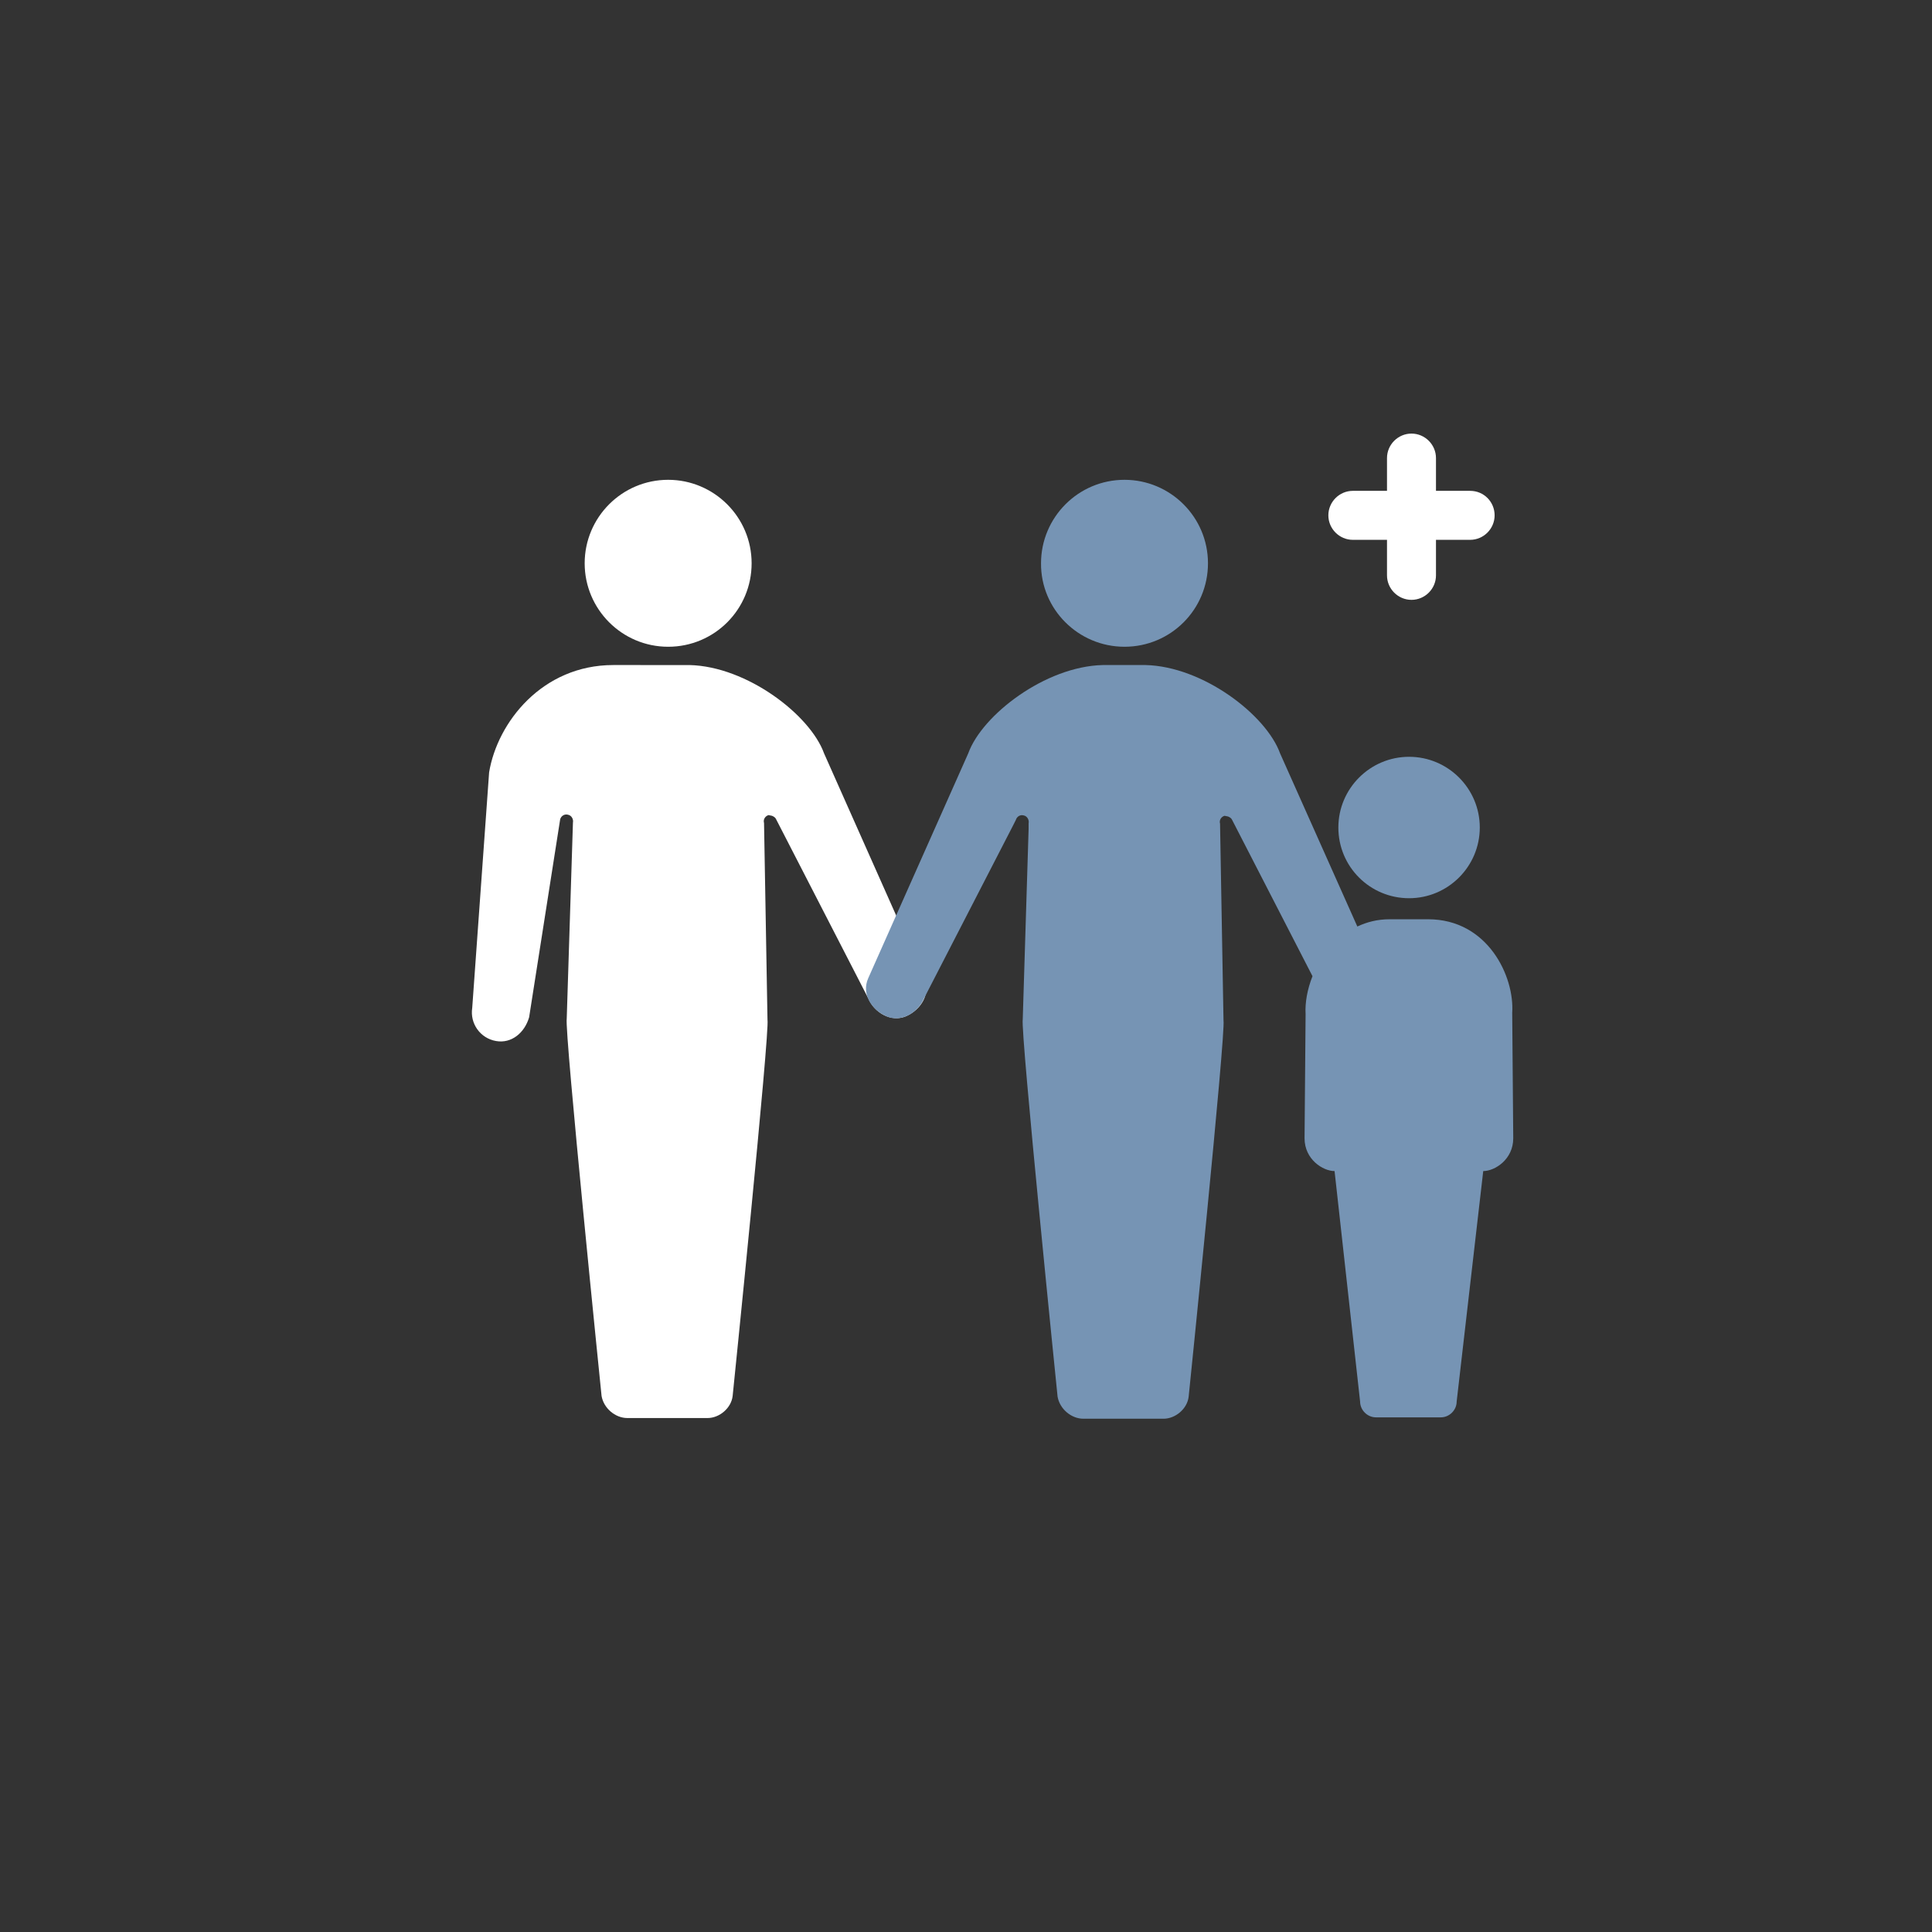 <?xml version="1.0" encoding="utf-8"?>
<!-- Generator: Adobe Illustrator 23.0.1, SVG Export Plug-In . SVG Version: 6.00 Build 0)  -->
<svg version="1.1" id="Layer_1" xmlns="http://www.w3.org/2000/svg" xmlns:xlink="http://www.w3.org/1999/xlink" x="0px" y="0px"
	 viewBox="0 0 56.01 56.01" style="enable-background:new 0 0 56.01 56.01;" xml:space="preserve">
<rect x="0" y="0" width="56.01" height="56.01" fill="#333333" stroke="none"/>
<style type="text/css">
	.st0{fill:#48709B;}
	.st1{fill:#7694B4;}
	.st2{fill:#FFFFFF;}
	.st3{fill:none;stroke:#1A4C83;stroke-miterlimit:10;}
	.st4{fill:none;stroke:#5F7682;stroke-width:0.5;stroke-miterlimit:10;}
	.st5{fill:none;stroke:#003C57;stroke-width:3;stroke-miterlimit:10;}
	.st6{fill:#FFFFFF;stroke:#008080;stroke-width:3;stroke-miterlimit:10;}
	.st7{fill:#008080;stroke:#008080;stroke-width:3;stroke-miterlimit:10;}
	.st8{fill:none;stroke:#008080;stroke-width:3;stroke-miterlimit:10;}
	.st9{fill:none;stroke:#5F7682;stroke-miterlimit:10;}
	.st10{fill:#1A4C83;}
	.st11{fill:#008080;}
	.st12{fill:#D0D2D3;}
	.st13{fill:#00A5A1;}
	.st14{fill:none;stroke:#FF9933;stroke-width:2;stroke-linejoin:round;stroke-miterlimit:10;stroke-dasharray:1000,1000;}
	.st15{fill:none;stroke:#FFFFFF;stroke-width:1.5;stroke-miterlimit:10;}
	.st16{fill:#FF9933;}
	.st17{fill:none;stroke:#D0D2D3;stroke-width:0.75;stroke-miterlimit:10;}
	.st18{fill:#003C57;}
	.st19{fill:#EAEAEA;}
	.st20{fill:none;stroke:#D0D2D3;stroke-width:4;stroke-miterlimit:10;}
	.st21{fill:#DDE4EC;}
	.st22{fill:#147234;}
	.st23{fill:#206095;}
	.st24{fill:none;stroke:#FF9933;stroke-width:2;stroke-linecap:round;stroke-linejoin:round;stroke-miterlimit:10;}
	.st25{fill:none;stroke:#D0D2D3;stroke-width:6;stroke-miterlimit:10;}
	.st26{fill:none;stroke:#D0D2D3;stroke-width:3;stroke-miterlimit:10;}
	.st27{fill:none;stroke:#FF9933;stroke-width:2;stroke-miterlimit:10;}
	.st28{fill:none;stroke:#003C57;stroke-width:1.5;stroke-miterlimit:10;}
	.st29{fill:none;stroke:#1A4C83;stroke-width:1.5;stroke-miterlimit:10;}
	.st30{fill:none;stroke:#008080;stroke-width:1.5;stroke-miterlimit:10;}
	.st31{fill:none;stroke:#D0D2D3;stroke-width:2;stroke-miterlimit:10;}
	.st32{fill:none;stroke:#D0D2D3;stroke-width:0.984;stroke-dasharray:4,4,4,4,4,4;}
	.st33{fill:none;stroke:#D0D2D3;stroke-width:0.819;stroke-dasharray:3.329,3.329,3.329,3.329,3.329,3.329;}
	.st34{fill:none;stroke:#000000;stroke-width:2.457;stroke-dasharray:1310.572,1310.572;stroke-dashoffset:1310;}
	.st35{opacity:0.3;fill:#206095;}
	.st36{fill:none;stroke:#323132;stroke-width:2.457;stroke-linejoin:round;stroke-miterlimit:10;}
	
		.st37{fill:none;stroke:#323132;stroke-width:2.457;stroke-linecap:round;stroke-miterlimit:10;stroke-dasharray:4.915,4.915,4.915,4.915,4.915,4.915;}
	.st38{fill:none;stroke:#1A4C83;stroke-width:2.457;stroke-linecap:round;stroke-miterlimit:10;}
	
		.st39{fill:none;stroke:#1A4C83;stroke-width:2.457;stroke-linecap:round;stroke-miterlimit:10;stroke-dasharray:4.857,4.857,4.857,4.857;}
	
		.st40{fill:none;stroke:#1A4C83;stroke-width:2.457;stroke-linecap:round;stroke-miterlimit:10;stroke-dasharray:4.857,4.857,4.857,4.857,4.857,4.857;}
	.st41{fill:none;stroke:#147234;stroke-miterlimit:10;}
	.st42{fill:none;stroke:#D32F2F;stroke-miterlimit:10;}
	.st43{fill:none;stroke:#FFFFFF;stroke-miterlimit:10;}
	.st44{fill:none;stroke:#147234;stroke-linecap:round;stroke-linejoin:round;stroke-miterlimit:10;}
	.st45{fill:none;stroke:#D32F2F;stroke-linecap:round;stroke-linejoin:round;stroke-miterlimit:10;}
	.st46{fill:none;stroke:#D0D2D3;stroke-width:2;stroke-miterlimit:10;stroke-dasharray:4,3;}
	.st47{fill:none;stroke:#FFFFFF;stroke-width:2;stroke-linecap:round;stroke-linejoin:round;stroke-miterlimit:10;}
	.st48{fill:none;stroke:#D0D2D3;stroke-width:1.5;stroke-miterlimit:10;stroke-dasharray:4,3;}
	.st49{fill:none;stroke:#147234;stroke-width:2;stroke-linecap:round;stroke-linejoin:round;stroke-miterlimit:10;}
	.st50{fill:none;stroke:#D32F2F;stroke-width:2;stroke-linecap:round;stroke-linejoin:round;stroke-miterlimit:10;}
	.st51{fill:none;stroke:#FF9933;stroke-width:1.5;stroke-miterlimit:10;stroke-dasharray:4,3;}
	.st52{fill:none;stroke:#323132;stroke-width:2.457;stroke-linecap:round;stroke-linejoin:round;stroke-miterlimit:10;}
	.st53{fill:none;stroke:#323132;stroke-width:2.457;stroke-linecap:round;stroke-miterlimit:10;}
	
		.st54{fill:none;stroke:#323132;stroke-width:2.457;stroke-linecap:round;stroke-miterlimit:10;stroke-dasharray:5.191,5.191,5.191,5.191;}
	
		.st55{fill:none;stroke:#323132;stroke-width:2.457;stroke-linecap:round;stroke-miterlimit:10;stroke-dasharray:5.191,5.191,5.191,5.191,5.191,5.191;}
	
		.st56{fill:none;stroke:#1A4C83;stroke-width:2.457;stroke-linecap:round;stroke-miterlimit:10;stroke-dasharray:4.915,4.915,4.915,4.915,4.915,4.915;}
	
		.st57{fill:none;stroke:#323132;stroke-width:2.457;stroke-linecap:round;stroke-miterlimit:10;stroke-dasharray:4.775,4.775,4.775,4.775;}
	
		.st58{fill:none;stroke:#323132;stroke-width:2.457;stroke-linecap:round;stroke-miterlimit:10;stroke-dasharray:4.775,4.775,4.775,4.775,4.775,4.775;}
	.st59{fill:none;stroke:#FFFFFF;stroke-width:2.5;stroke-linecap:round;stroke-linejoin:round;stroke-miterlimit:10;}
	.st60{fill:none;stroke:#1A4C83;stroke-width:2;stroke-linecap:round;stroke-linejoin:round;stroke-miterlimit:10;}
	.st61{fill:#D0D2D3;stroke:#D0D2D3;stroke-width:2;stroke-miterlimit:10;}
	.st62{fill:none;stroke:#00A5A1;stroke-width:2;stroke-linecap:round;stroke-linejoin:round;stroke-miterlimit:10;}
	.st63{fill:none;stroke:#FFFFFF;stroke-width:3;stroke-linecap:round;stroke-linejoin:round;stroke-miterlimit:10;}
	.st64{fill:none;stroke:#5F7682;stroke-width:2;stroke-linecap:round;stroke-linejoin:round;stroke-miterlimit:10;}
	.st65{fill:none;stroke:url(#SVGID_3_);stroke-width:3;stroke-miterlimit:10;}
	.st66{fill:#D32F2F;}
	.st67{fill:#FFFFFF;stroke:#1A4C83;stroke-width:2;stroke-miterlimit:10;}
	.st68{fill:none;stroke:#A1A1A1;stroke-width:1.151;stroke-miterlimit:10;}
	.st69{fill:none;stroke:#1B3B5D;stroke-width:2;stroke-miterlimit:10;}
	.st70{fill:none;stroke:#0E6E6D;stroke-width:2;stroke-miterlimit:10;}
	.st71{fill:#DFDFDF;stroke:#000000;stroke-width:0.887;stroke-miterlimit:10;}
	.st72{stroke:#000000;stroke-width:0.887;stroke-miterlimit:10;}
	.st73{fill:#1B3B5D;}
	.st74{fill:#0E6E6D;}
	.st75{fill:#1A4C83;stroke:#1A4C83;stroke-width:2;stroke-miterlimit:10;}
	.st76{fill:none;stroke:#1A4C83;stroke-width:2;stroke-miterlimit:10;}
	.st77{fill:#032E46;}
	.st78{fill:none;stroke:#FFFFFF;stroke-width:3;stroke-miterlimit:10;}
	.st79{fill:none;stroke:#1A4C83;stroke-width:3;stroke-miterlimit:10;}
	.st80{fill:#5F7682;}
	.st81{fill:none;stroke:url(#SVGID_6_);stroke-width:3;stroke-miterlimit:10;}
	.st82{fill:none;stroke:url(#SVGID_7_);stroke-width:3;stroke-miterlimit:10;}
	.st83{fill:#FFFFFF;stroke:#008080;stroke-width:2;stroke-miterlimit:10;}
	.st84{fill:none;stroke:url(#SVGID_8_);stroke-width:2;stroke-miterlimit:10;}
	.st85{fill:#FFFFFF;stroke:#6E2585;stroke-width:2;stroke-miterlimit:10;}
	.st86{fill:#FFFFFF;stroke:#D2376D;stroke-width:2;stroke-miterlimit:10;}
	.st87{fill:none;stroke:url(#SVGID_9_);stroke-width:2;stroke-miterlimit:10;}
	.st88{fill:none;stroke:url(#SVGID_10_);stroke-width:2;stroke-miterlimit:10;}
	.st89{fill:none;stroke:url(#SVGID_11_);stroke-width:3;stroke-miterlimit:10;}
	.st90{fill:none;stroke:url(#SVGID_12_);stroke-width:3;stroke-miterlimit:10;}
	.st91{fill:none;stroke:url(#SVGID_13_);stroke-width:3;stroke-miterlimit:10;}
	.st92{fill:none;stroke:url(#SVGID_14_);stroke-width:3;stroke-miterlimit:10;}
	.st93{fill:none;stroke:url(#SVGID_15_);stroke-width:3;stroke-miterlimit:10;}
	.st94{fill:none;stroke:#5F7682;stroke-width:3;stroke-linecap:round;stroke-linejoin:round;stroke-miterlimit:10;}
	.st95{fill:#D9AF1B;}
	.st96{opacity:0.4;}
	.st97{fill:none;stroke:#FFFFFF;stroke-linecap:round;stroke-linejoin:round;stroke-miterlimit:10;}
	.st98{fill:none;stroke:#6E2585;stroke-width:3;stroke-miterlimit:10;}
	.st99{fill:#FFFFFF;stroke:#B692C2;stroke-width:3;stroke-miterlimit:10;}
	.st100{fill:none;stroke:#B692C2;stroke-width:3;stroke-miterlimit:10;}
	.st101{fill:none;stroke:url(#SVGID_16_);stroke-width:3;stroke-miterlimit:10;}
	.st102{fill:none;stroke:#27A0CC;stroke-width:3;stroke-miterlimit:10;}
	.st103{fill:#FFFFFF;stroke:#1A4C83;stroke-width:3;stroke-miterlimit:10;}
	.st104{fill:#FFFFFF;stroke:#27A0CC;stroke-width:3;stroke-miterlimit:10;}
	.st105{fill:#FFFFFF;stroke:#6E2585;stroke-width:3;stroke-miterlimit:10;}
	.st106{fill:none;stroke:url(#SVGID_17_);stroke-width:3;stroke-miterlimit:10;}
	.st107{fill:#27A0CC;}
	.st108{fill:#FFFFFF;stroke:#80BFBF;stroke-width:3;stroke-miterlimit:10;}
	.st109{fill:#27A0CC;stroke:#27A0CC;stroke-width:3;stroke-miterlimit:10;}
	.st110{fill:#FFFFFF;stroke:#8DA5C1;stroke-width:3;stroke-miterlimit:10;}
	.st111{fill:none;stroke:#5F7682;stroke-width:0.25;stroke-miterlimit:10;}
	.st112{fill:none;stroke:#5F7682;stroke-width:0.75;stroke-miterlimit:10;}
	.st113{fill:none;stroke:#27A0CC;stroke-miterlimit:10;}
	.st114{fill:none;stroke:#6E2585;stroke-miterlimit:10;}
	.st115{opacity:0.7;}
	.st116{opacity:0.5;}
	.st117{opacity:0.5;fill:#1A4C83;}
	.st118{opacity:0.6;fill:#FFFFFF;}
	.st119{opacity:0.5;fill:#FFFFFF;}
	.st120{fill:#FFFFFF;stroke:#003C57;stroke-width:3;stroke-miterlimit:10;}
	.st121{fill:#003C57;stroke:#003C57;stroke-width:3;stroke-miterlimit:10;}
</style>
<g>
	<g>
		<path class="st2" d="M19.37,18.75c1.34,0,2.42-1.08,2.42-2.42c0-1.34-1.09-2.42-2.42-2.42c-1.34,0-2.42,1.09-2.42,2.42
			C16.95,17.66,18.03,18.75,19.37,18.75z"/>
		<path class="st2" d="M17.78,19.28c-2.06,0-3.36,1.66-3.6,3.11l-0.49,6.83c-0.07,0.45,0.23,0.88,0.69,0.96
			c0.45,0.08,0.83-0.24,0.96-0.69l0.9-5.74c0.03-0.1,0.13-0.16,0.23-0.13c0.1,0.02,0.16,0.13,0.14,0.23l-0.18,5.68
			c-0.07,0.35,1.01,10.94,1.01,10.94c0.06,0.35,0.39,0.64,0.75,0.64h2.32c0.35,0,0.69-0.29,0.73-0.64c0,0,1.08-10.56,1.01-10.91
			l-0.1-5.7c-0.03-0.1,0.03-0.2,0.13-0.23l0.1,0.02c0.05,0.02,0.1,0.05,0.12,0.1l2.67,5.19c0.19,0.44,0.68,0.7,1.1,0.52
			c0.43-0.19,0.72-0.65,0.52-1.1l-2.9-6.52c-0.4-1.11-2.23-2.52-3.9-2.56L17.78,19.28z"/>
	</g>
</g>
<g>
	<path class="st1" d="M40.85,26.04c1.13,0,2.05-0.92,2.05-2.05c0-1.13-0.92-2.05-2.05-2.05c-1.13,0-2.05,0.92-2.05,2.05
		C38.8,25.13,39.72,26.04,40.85,26.04z"/>
	<path class="st1" d="M43.84,29.36c0.07-1.04-0.7-2.71-2.44-2.71h-1.11c-0.36,0-0.66,0.08-0.94,0.21l-2.24-5.02
		c-0.4-1.11-2.23-2.52-3.9-2.56h-1.24c-1.67,0.04-3.5,1.45-3.9,2.56l-2.9,6.52c-0.2,0.45,0.09,0.91,0.52,1.1
		c0.42,0.19,0.91-0.08,1.1-0.52l2.59-5.03l0.07-0.14c0.03-0.1,0.13-0.16,0.23-0.13c0.1,0.02,0.16,0.13,0.14,0.23l0,0.16l-0.17,5.52
		c-0.07,0.35,1.01,10.94,1.01,10.94c0.06,0.35,0.39,0.64,0.75,0.64h2.32c0.35,0,0.69-0.29,0.73-0.64c0,0,1.08-10.56,1.01-10.91
		l-0.1-5.7c-0.03-0.1,0.03-0.2,0.13-0.23l0.1,0.02c0.05,0.02,0.1,0.05,0.12,0.1l2.33,4.53c-0.15,0.38-0.22,0.77-0.2,1.1L37.82,33
		c0,0.61,0.53,0.95,0.87,0.95l0.74,6.68c0,0.25,0.21,0.46,0.46,0.46h1.88c0.25,0,0.46-0.21,0.46-0.46L43,33.95
		c0.34,0,0.87-0.34,0.87-0.95L43.84,29.36z"/>
	<path class="st1" d="M32.6,18.75c1.34,0,2.42-1.08,2.42-2.42c0-1.34-1.09-2.42-2.42-2.42c-1.34,0-2.42,1.09-2.42,2.42
		C30.17,17.66,31.26,18.75,32.6,18.75z"/>
</g>
<path class="st2" d="M42.62,14.23h-0.99v-0.95c0-0.39-0.32-0.71-0.71-0.71s-0.71,0.32-0.71,0.71v0.95h-0.99
	c-0.39,0-0.71,0.32-0.71,0.71s0.32,0.71,0.71,0.71h0.99v1.03c0,0.39,0.32,0.71,0.71,0.71s0.71-0.32,0.71-0.71v-1.03h0.99
	c0.39,0,0.71-0.32,0.71-0.71S43.02,14.23,42.62,14.23z"/>
</svg>

